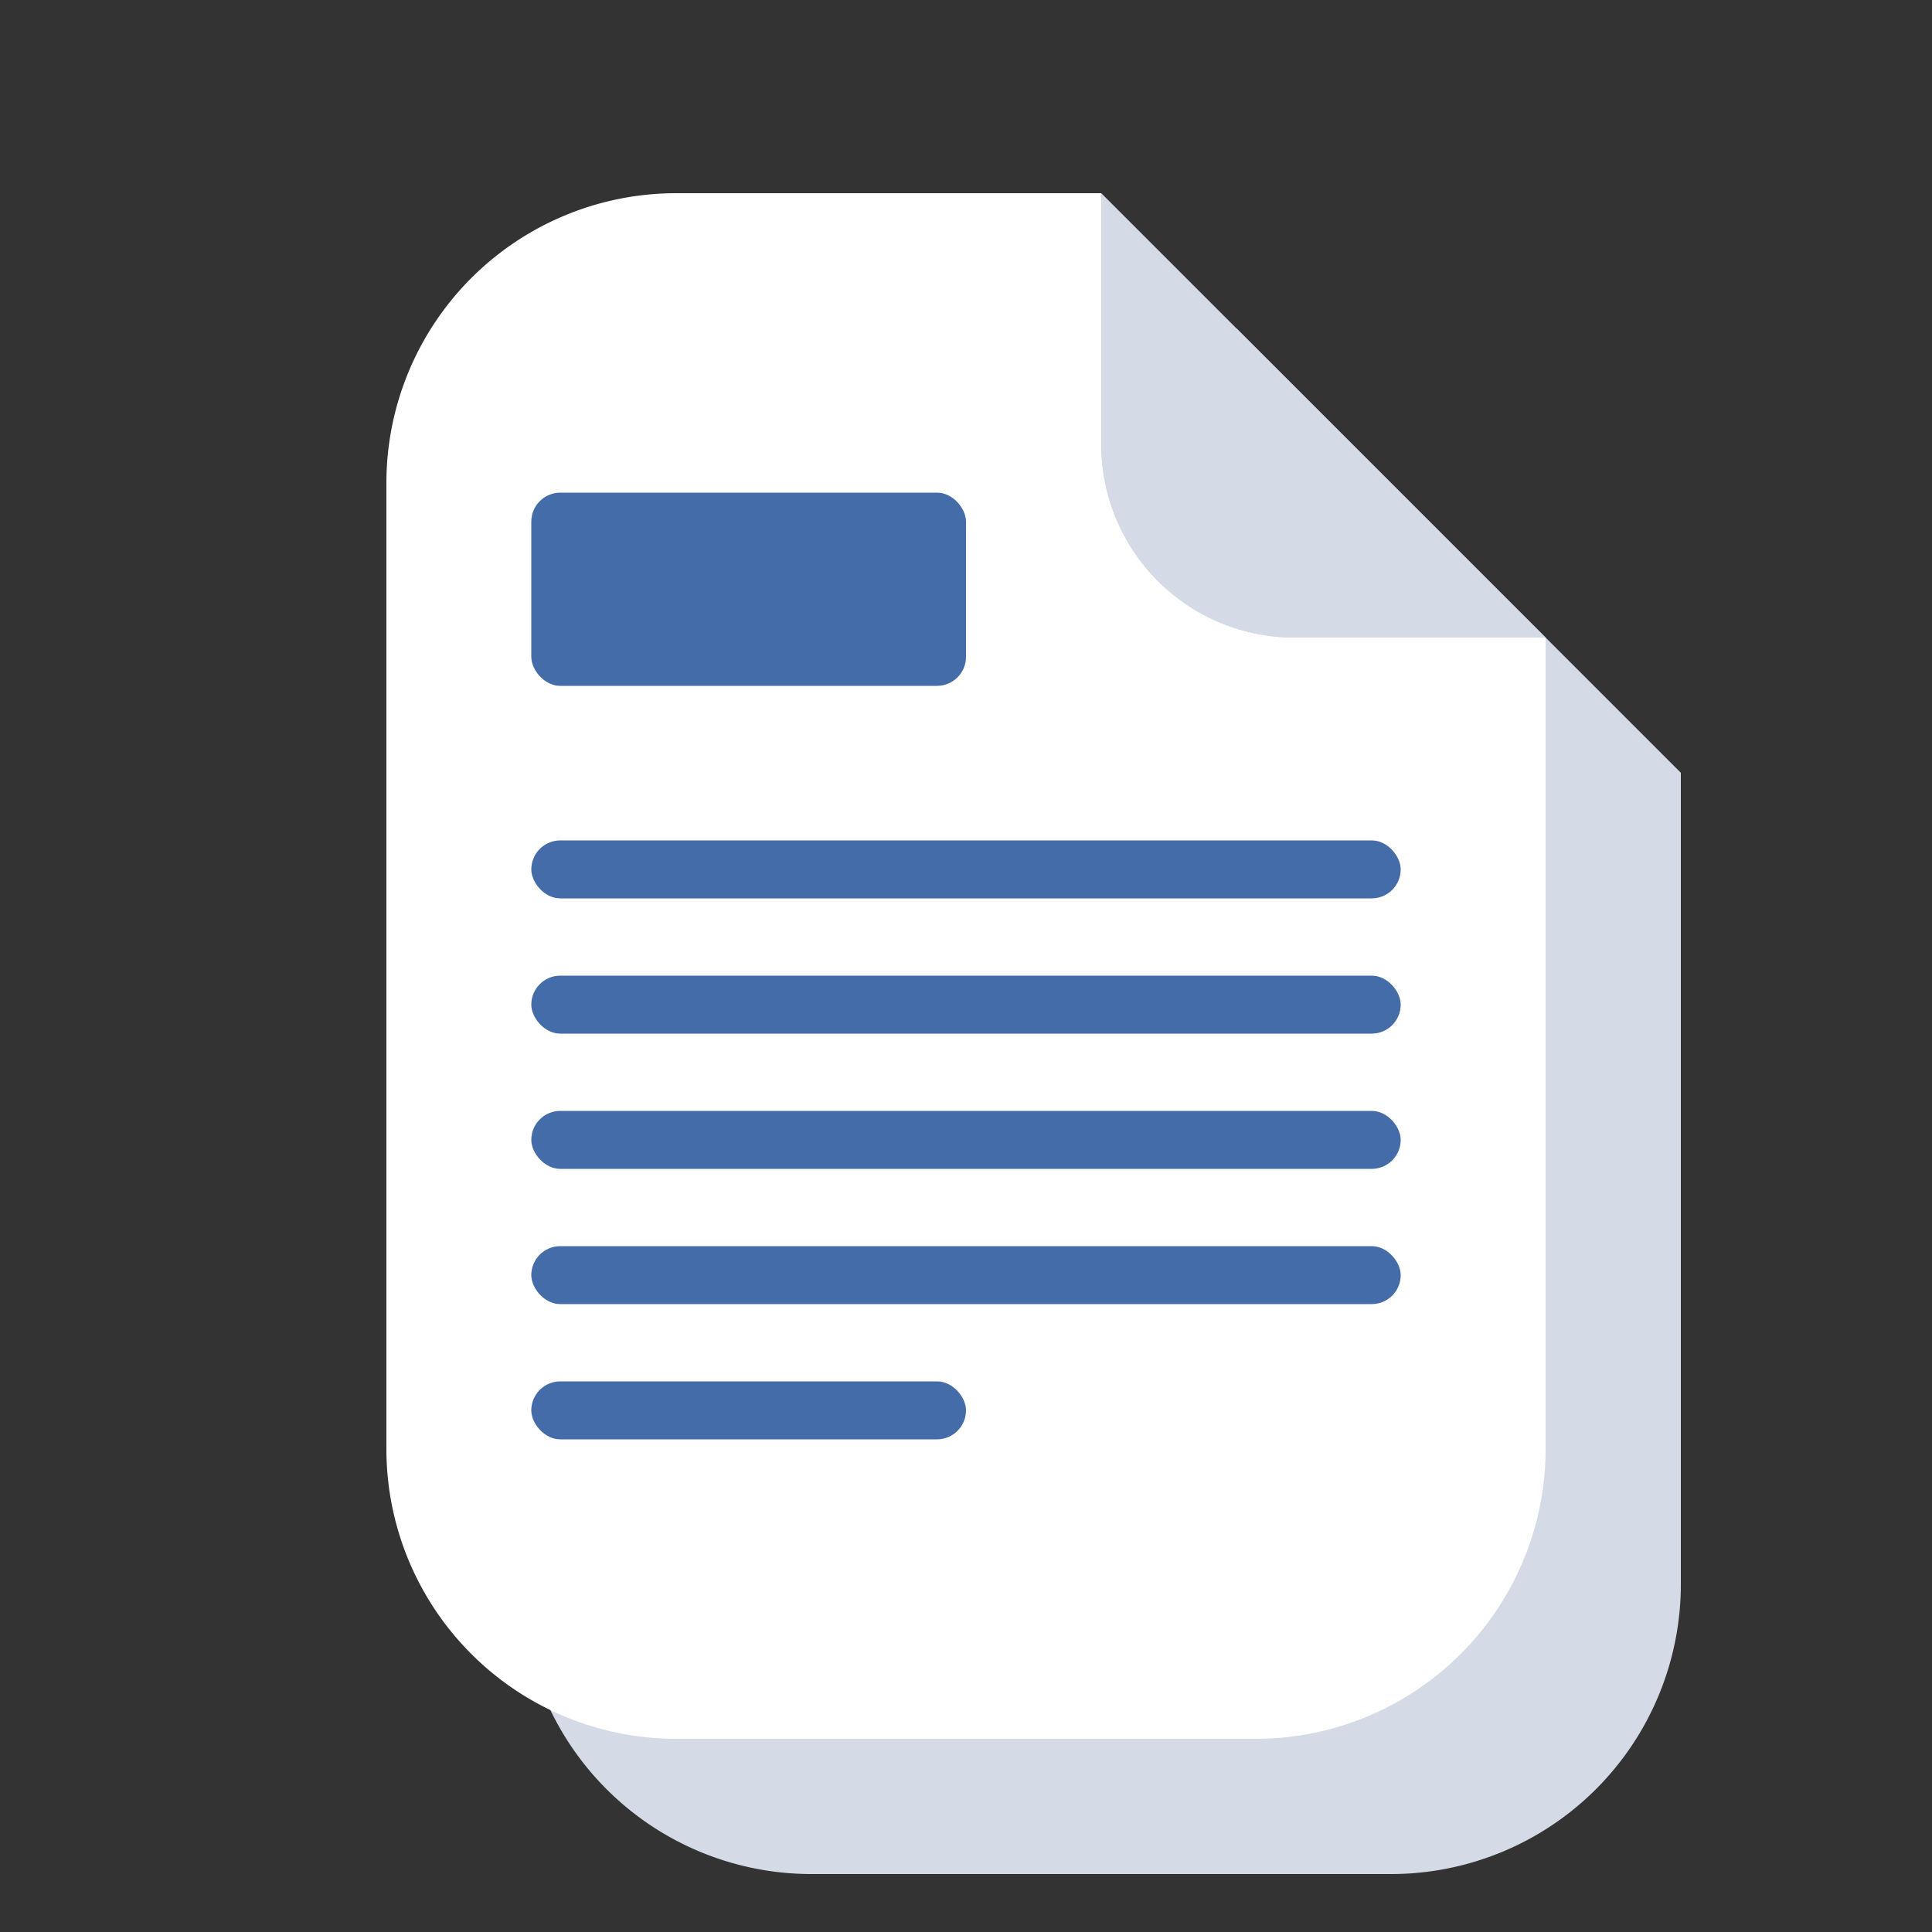 <svg xmlns="http://www.w3.org/2000/svg" xmlns:xlink="http://www.w3.org/1999/xlink" width="200" height="200" viewBox="0 0 200 200">
  <rect x="0" y="0" width="200" height="200" fill="#333333" stroke="none"/>
  <defs>
    <clipPath id="clip-austral-icon-file">
      <rect width="200" height="200"/>
    </clipPath>
  </defs>
  <g id="austral-icon-file" clip-path="url(#clip-austral-icon-file)">
    <g id="Groupe_26" data-name="Groupe 26">
      <rect id="BG" width="200" height="200" fill="none"/>
      <path id="Shadow" d="M680.481,777.685h-44a30,30,0,0,0-30,30v100a30,30,0,0,0,30,30h60a30,30,0,0,0,30-30v-84Z" transform="translate(-552.481 -743.685)" fill="#d4dbe6"/>
      <g id="Icon" transform="translate(0 5)">
        <g id="file">
          <path id="Tracé_18" data-name="Tracé 18" d="M70,15h44V41a20,20,0,0,0,20,20h26v84a30,30,0,0,1-30,30H70a30,30,0,0,1-30-30V45A30,30,0,0,1,70,15Z" fill="#fff"/>
          <path id="Tracé_19" data-name="Tracé 19" d="M114,15l46,46H134a20,20,0,0,1-20-20Z" fill="#d4dbe6"/>
        </g>
        <g id="Groupe_24" data-name="Groupe 24">
          <rect id="Rectangle_10" data-name="Rectangle 10" width="90" height="6" rx="3" transform="translate(55 82)" fill="#436ca8"/>
          <rect id="Rectangle_11" data-name="Rectangle 11" width="90" height="6" rx="3" transform="translate(55 96)" fill="#436ca8"/>
          <rect id="Rectangle_14" data-name="Rectangle 14" width="90" height="6" rx="3" transform="translate(55 110)" fill="#436ca8"/>
          <rect id="Rectangle_15" data-name="Rectangle 15" width="90" height="6" rx="3" transform="translate(55 124)" fill="#436ca8"/>
          <rect id="Rectangle_16" data-name="Rectangle 16" width="45" height="6" rx="3" transform="translate(55 138)" fill="#436ca8"/>
          <rect id="Rectangle_55" data-name="Rectangle 55" width="45" height="20" rx="3" transform="translate(55 46)" fill="#436ca8"/>
        </g>
      </g>
    </g>
  </g>
</svg>
